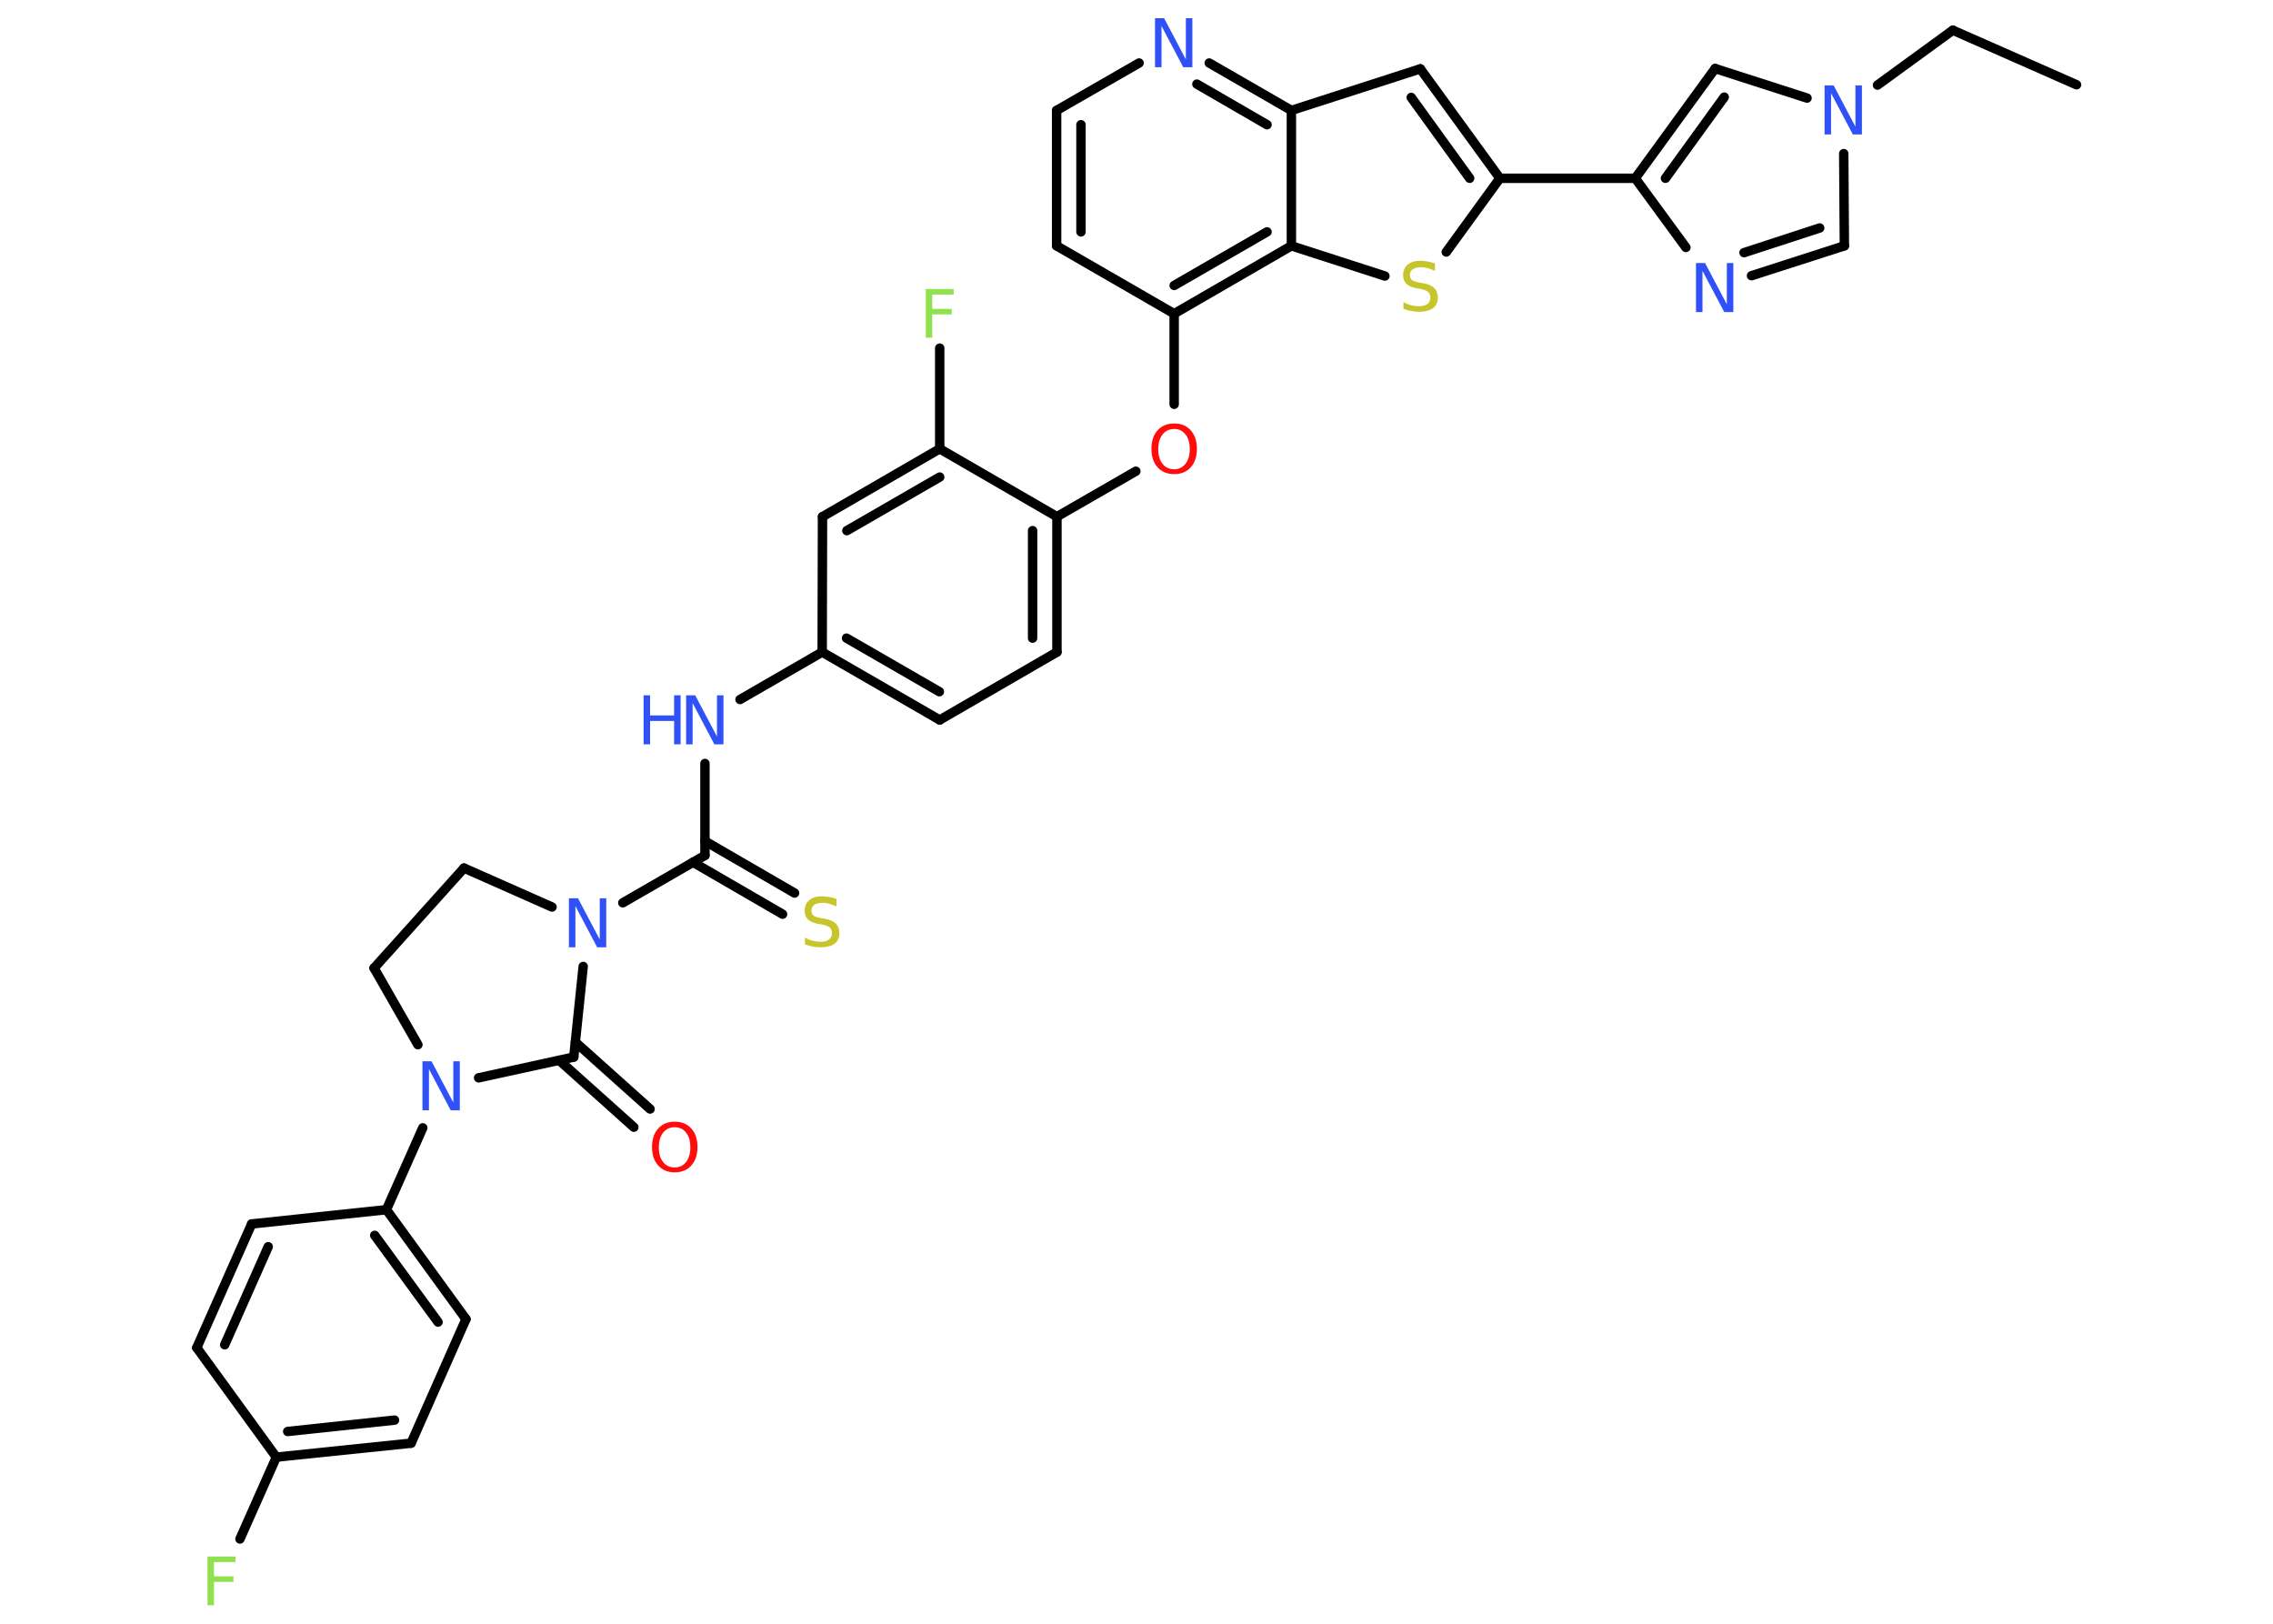 <?xml version='1.0' encoding='UTF-8'?>
<!DOCTYPE svg PUBLIC "-//W3C//DTD SVG 1.1//EN" "http://www.w3.org/Graphics/SVG/1.1/DTD/svg11.dtd">
<svg version='1.2' xmlns='http://www.w3.org/2000/svg' xmlns:xlink='http://www.w3.org/1999/xlink' width='70.0mm' height='50.0mm' viewBox='0 0 70.0 50.0'>
  <desc>Generated by the Chemistry Development Kit (http://github.com/cdk)</desc>
  <g stroke-linecap='round' stroke-linejoin='round' stroke='#000000' stroke-width='.29' fill='#3050F8'>
    <rect x='.0' y='.0' width='70.0' height='50.0' fill='#FFFFFF' stroke='none'/>
    <g id='mol1' class='mol'>
      <line id='mol1bnd1' class='bond' x1='63.95' y1='2.61' x2='60.14' y2='.93'/>
      <line id='mol1bnd2' class='bond' x1='60.14' y1='.93' x2='57.82' y2='2.62'/>
      <line id='mol1bnd3' class='bond' x1='56.78' y1='4.73' x2='56.8' y2='7.57'/>
      <g id='mol1bnd4' class='bond'>
        <line x1='53.94' y1='8.49' x2='56.8' y2='7.57'/>
        <line x1='53.71' y1='7.78' x2='56.04' y2='7.02'/>
      </g>
      <line id='mol1bnd5' class='bond' x1='51.92' y1='7.62' x2='50.36' y2='5.49'/>
      <line id='mol1bnd6' class='bond' x1='50.36' y1='5.49' x2='46.19' y2='5.49'/>
      <g id='mol1bnd7' class='bond'>
        <line x1='46.19' y1='5.49' x2='43.74' y2='2.12'/>
        <line x1='45.26' y1='5.49' x2='43.46' y2='3.0'/>
      </g>
      <line id='mol1bnd8' class='bond' x1='43.74' y1='2.12' x2='39.77' y2='3.4'/>
      <g id='mol1bnd9' class='bond'>
        <line x1='39.77' y1='3.4' x2='37.24' y2='1.94'/>
        <line x1='39.02' y1='3.84' x2='36.86' y2='2.59'/>
      </g>
      <line id='mol1bnd10' class='bond' x1='35.08' y1='1.94' x2='32.54' y2='3.4'/>
      <g id='mol1bnd11' class='bond'>
        <line x1='32.54' y1='3.4' x2='32.54' y2='7.57'/>
        <line x1='33.29' y1='3.84' x2='33.29' y2='7.14'/>
      </g>
      <line id='mol1bnd12' class='bond' x1='32.54' y1='7.57' x2='36.16' y2='9.66'/>
      <line id='mol1bnd13' class='bond' x1='36.16' y1='9.66' x2='36.16' y2='12.45'/>
      <line id='mol1bnd14' class='bond' x1='34.98' y1='14.51' x2='32.55' y2='15.91'/>
      <g id='mol1bnd15' class='bond'>
        <line x1='32.55' y1='20.08' x2='32.55' y2='15.91'/>
        <line x1='31.8' y1='19.65' x2='31.8' y2='16.34'/>
      </g>
      <line id='mol1bnd16' class='bond' x1='32.55' y1='20.08' x2='28.94' y2='22.17'/>
      <g id='mol1bnd17' class='bond'>
        <line x1='25.32' y1='20.08' x2='28.94' y2='22.17'/>
        <line x1='26.07' y1='19.65' x2='28.93' y2='21.3'/>
      </g>
      <line id='mol1bnd18' class='bond' x1='25.32' y1='20.08' x2='22.79' y2='21.54'/>
      <line id='mol1bnd19' class='bond' x1='21.71' y1='23.51' x2='21.71' y2='26.34'/>
      <g id='mol1bnd20' class='bond'>
        <line x1='21.71' y1='25.9' x2='24.47' y2='27.5'/>
        <line x1='21.34' y1='26.55' x2='24.1' y2='28.15'/>
      </g>
      <line id='mol1bnd21' class='bond' x1='21.71' y1='26.34' x2='19.18' y2='27.8'/>
      <line id='mol1bnd22' class='bond' x1='17.0' y1='27.93' x2='14.29' y2='26.73'/>
      <line id='mol1bnd23' class='bond' x1='14.29' y1='26.73' x2='11.52' y2='29.81'/>
      <line id='mol1bnd24' class='bond' x1='11.52' y1='29.81' x2='12.87' y2='32.17'/>
      <line id='mol1bnd25' class='bond' x1='13.02' y1='34.73' x2='11.9' y2='37.25'/>
      <g id='mol1bnd26' class='bond'>
        <line x1='14.35' y1='40.62' x2='11.9' y2='37.25'/>
        <line x1='13.49' y1='40.71' x2='11.54' y2='38.04'/>
      </g>
      <line id='mol1bnd27' class='bond' x1='14.35' y1='40.62' x2='12.66' y2='44.44'/>
      <g id='mol1bnd28' class='bond'>
        <line x1='8.51' y1='44.87' x2='12.66' y2='44.44'/>
        <line x1='8.86' y1='44.08' x2='12.15' y2='43.73'/>
      </g>
      <line id='mol1bnd29' class='bond' x1='8.51' y1='44.87' x2='7.39' y2='47.39'/>
      <line id='mol1bnd30' class='bond' x1='8.51' y1='44.87' x2='6.06' y2='41.5'/>
      <g id='mol1bnd31' class='bond'>
        <line x1='7.75' y1='37.69' x2='6.06' y2='41.5'/>
        <line x1='8.26' y1='38.39' x2='6.92' y2='41.41'/>
      </g>
      <line id='mol1bnd32' class='bond' x1='11.9' y1='37.25' x2='7.75' y2='37.69'/>
      <line id='mol1bnd33' class='bond' x1='14.74' y1='33.19' x2='17.67' y2='32.55'/>
      <line id='mol1bnd34' class='bond' x1='17.96' y1='29.76' x2='17.67' y2='32.55'/>
      <g id='mol1bnd35' class='bond'>
        <line x1='17.72' y1='32.09' x2='20.02' y2='34.15'/>
        <line x1='17.22' y1='32.65' x2='19.52' y2='34.71'/>
      </g>
      <line id='mol1bnd36' class='bond' x1='25.32' y1='20.08' x2='25.33' y2='15.91'/>
      <g id='mol1bnd37' class='bond'>
        <line x1='28.94' y1='13.82' x2='25.33' y2='15.91'/>
        <line x1='28.94' y1='14.69' x2='26.08' y2='16.34'/>
      </g>
      <line id='mol1bnd38' class='bond' x1='32.55' y1='15.91' x2='28.94' y2='13.82'/>
      <line id='mol1bnd39' class='bond' x1='28.94' y1='13.82' x2='28.94' y2='10.72'/>
      <g id='mol1bnd40' class='bond'>
        <line x1='36.16' y1='9.66' x2='39.77' y2='7.57'/>
        <line x1='36.16' y1='8.79' x2='39.02' y2='7.14'/>
      </g>
      <line id='mol1bnd41' class='bond' x1='39.77' y1='3.4' x2='39.77' y2='7.57'/>
      <line id='mol1bnd42' class='bond' x1='39.77' y1='7.57' x2='42.65' y2='8.5'/>
      <line id='mol1bnd43' class='bond' x1='46.19' y1='5.49' x2='44.54' y2='7.76'/>
      <g id='mol1bnd44' class='bond'>
        <line x1='52.82' y1='2.11' x2='50.36' y2='5.49'/>
        <line x1='53.1' y1='2.99' x2='51.29' y2='5.49'/>
      </g>
      <line id='mol1bnd45' class='bond' x1='55.65' y1='3.02' x2='52.82' y2='2.11'/>
      <path id='mol1atm3' class='atom' d='M56.2 2.63h.27l.67 1.27v-1.27h.2v1.51h-.28l-.67 -1.27v1.27h-.2v-1.51z' stroke='none'/>
      <path id='mol1atm5' class='atom' d='M52.24 8.1h.27l.67 1.27v-1.27h.2v1.51h-.28l-.67 -1.27v1.27h-.2v-1.51z' stroke='none'/>
      <path id='mol1atm10' class='atom' d='M35.58 .56h.27l.67 1.27v-1.27h.2v1.51h-.28l-.67 -1.27v1.27h-.2v-1.51z' stroke='none'/>
      <path id='mol1atm14' class='atom' d='M36.16 13.21q-.22 .0 -.36 .17q-.13 .17 -.13 .45q.0 .29 .13 .45q.13 .17 .36 .17q.22 .0 .35 -.17q.13 -.17 .13 -.45q.0 -.29 -.13 -.45q-.13 -.17 -.35 -.17zM36.16 13.04q.32 .0 .51 .21q.19 .21 .19 .57q.0 .36 -.19 .57q-.19 .21 -.51 .21q-.32 .0 -.51 -.21q-.19 -.21 -.19 -.57q.0 -.36 .19 -.57q.19 -.21 .51 -.21z' stroke='none' fill='#FF0D0D'/>
      <g id='mol1atm19' class='atom'>
        <path d='M21.14 21.41h.27l.67 1.27v-1.27h.2v1.51h-.28l-.67 -1.27v1.27h-.2v-1.51z' stroke='none'/>
        <path d='M19.82 21.41h.2v.62h.74v-.62h.2v1.51h-.2v-.72h-.74v.72h-.2v-1.51z' stroke='none'/>
      </g>
      <path id='mol1atm21' class='atom' d='M25.76 27.71v.2q-.11 -.05 -.22 -.08q-.1 -.03 -.2 -.03q-.17 .0 -.26 .06q-.09 .06 -.09 .18q.0 .1 .06 .15q.06 .05 .23 .08l.12 .02q.23 .04 .34 .15q.11 .11 .11 .29q.0 .22 -.15 .33q-.15 .11 -.43 .11q-.11 .0 -.23 -.02q-.12 -.02 -.25 -.07v-.21q.12 .07 .24 .1q.12 .03 .23 .03q.18 .0 .27 -.07q.09 -.07 .09 -.2q.0 -.11 -.07 -.17q-.07 -.06 -.22 -.09l-.12 -.02q-.23 -.04 -.33 -.14q-.1 -.1 -.1 -.27q.0 -.2 .14 -.32q.14 -.12 .39 -.12q.1 .0 .22 .02q.11 .02 .23 .06z' stroke='none' fill='#C6C62C'/>
      <path id='mol1atm22' class='atom' d='M17.53 27.66h.27l.67 1.27v-1.27h.2v1.51h-.28l-.67 -1.27v1.27h-.2v-1.51z' stroke='none'/>
      <path id='mol1atm25' class='atom' d='M13.02 32.68h.27l.67 1.27v-1.27h.2v1.51h-.28l-.67 -1.27v1.27h-.2v-1.51z' stroke='none'/>
      <path id='mol1atm30' class='atom' d='M6.38 47.93h.87v.17h-.66v.44h.6v.17h-.6v.72h-.2v-1.51z' stroke='none' fill='#90E050'/>
      <path id='mol1atm34' class='atom' d='M20.78 34.71q-.22 .0 -.36 .17q-.13 .17 -.13 .45q.0 .29 .13 .45q.13 .17 .36 .17q.22 .0 .35 -.17q.13 -.17 .13 -.45q.0 -.29 -.13 -.45q-.13 -.17 -.35 -.17zM20.78 34.54q.32 .0 .51 .21q.19 .21 .19 .57q.0 .36 -.19 .57q-.19 .21 -.51 .21q-.32 .0 -.51 -.21q-.19 -.21 -.19 -.57q.0 -.36 .19 -.57q.19 -.21 .51 -.21z' stroke='none' fill='#FF0D0D'/>
      <path id='mol1atm37' class='atom' d='M28.5 8.9h.87v.17h-.66v.44h.6v.17h-.6v.72h-.2v-1.51z' stroke='none' fill='#90E050'/>
      <path id='mol1atm39' class='atom' d='M44.19 8.14v.2q-.11 -.05 -.22 -.08q-.1 -.03 -.2 -.03q-.17 .0 -.26 .06q-.09 .06 -.09 .18q.0 .1 .06 .15q.06 .05 .23 .08l.12 .02q.23 .04 .34 .15q.11 .11 .11 .29q.0 .22 -.15 .33q-.15 .11 -.43 .11q-.11 .0 -.23 -.02q-.12 -.02 -.25 -.07v-.21q.12 .07 .24 .1q.12 .03 .23 .03q.18 .0 .27 -.07q.09 -.07 .09 -.2q.0 -.11 -.07 -.17q-.07 -.06 -.22 -.09l-.12 -.02q-.23 -.04 -.33 -.14q-.1 -.1 -.1 -.27q.0 -.2 .14 -.32q.14 -.12 .39 -.12q.1 .0 .22 .02q.11 .02 .23 .06z' stroke='none' fill='#C6C62C'/>
    </g>
  </g>
</svg>
